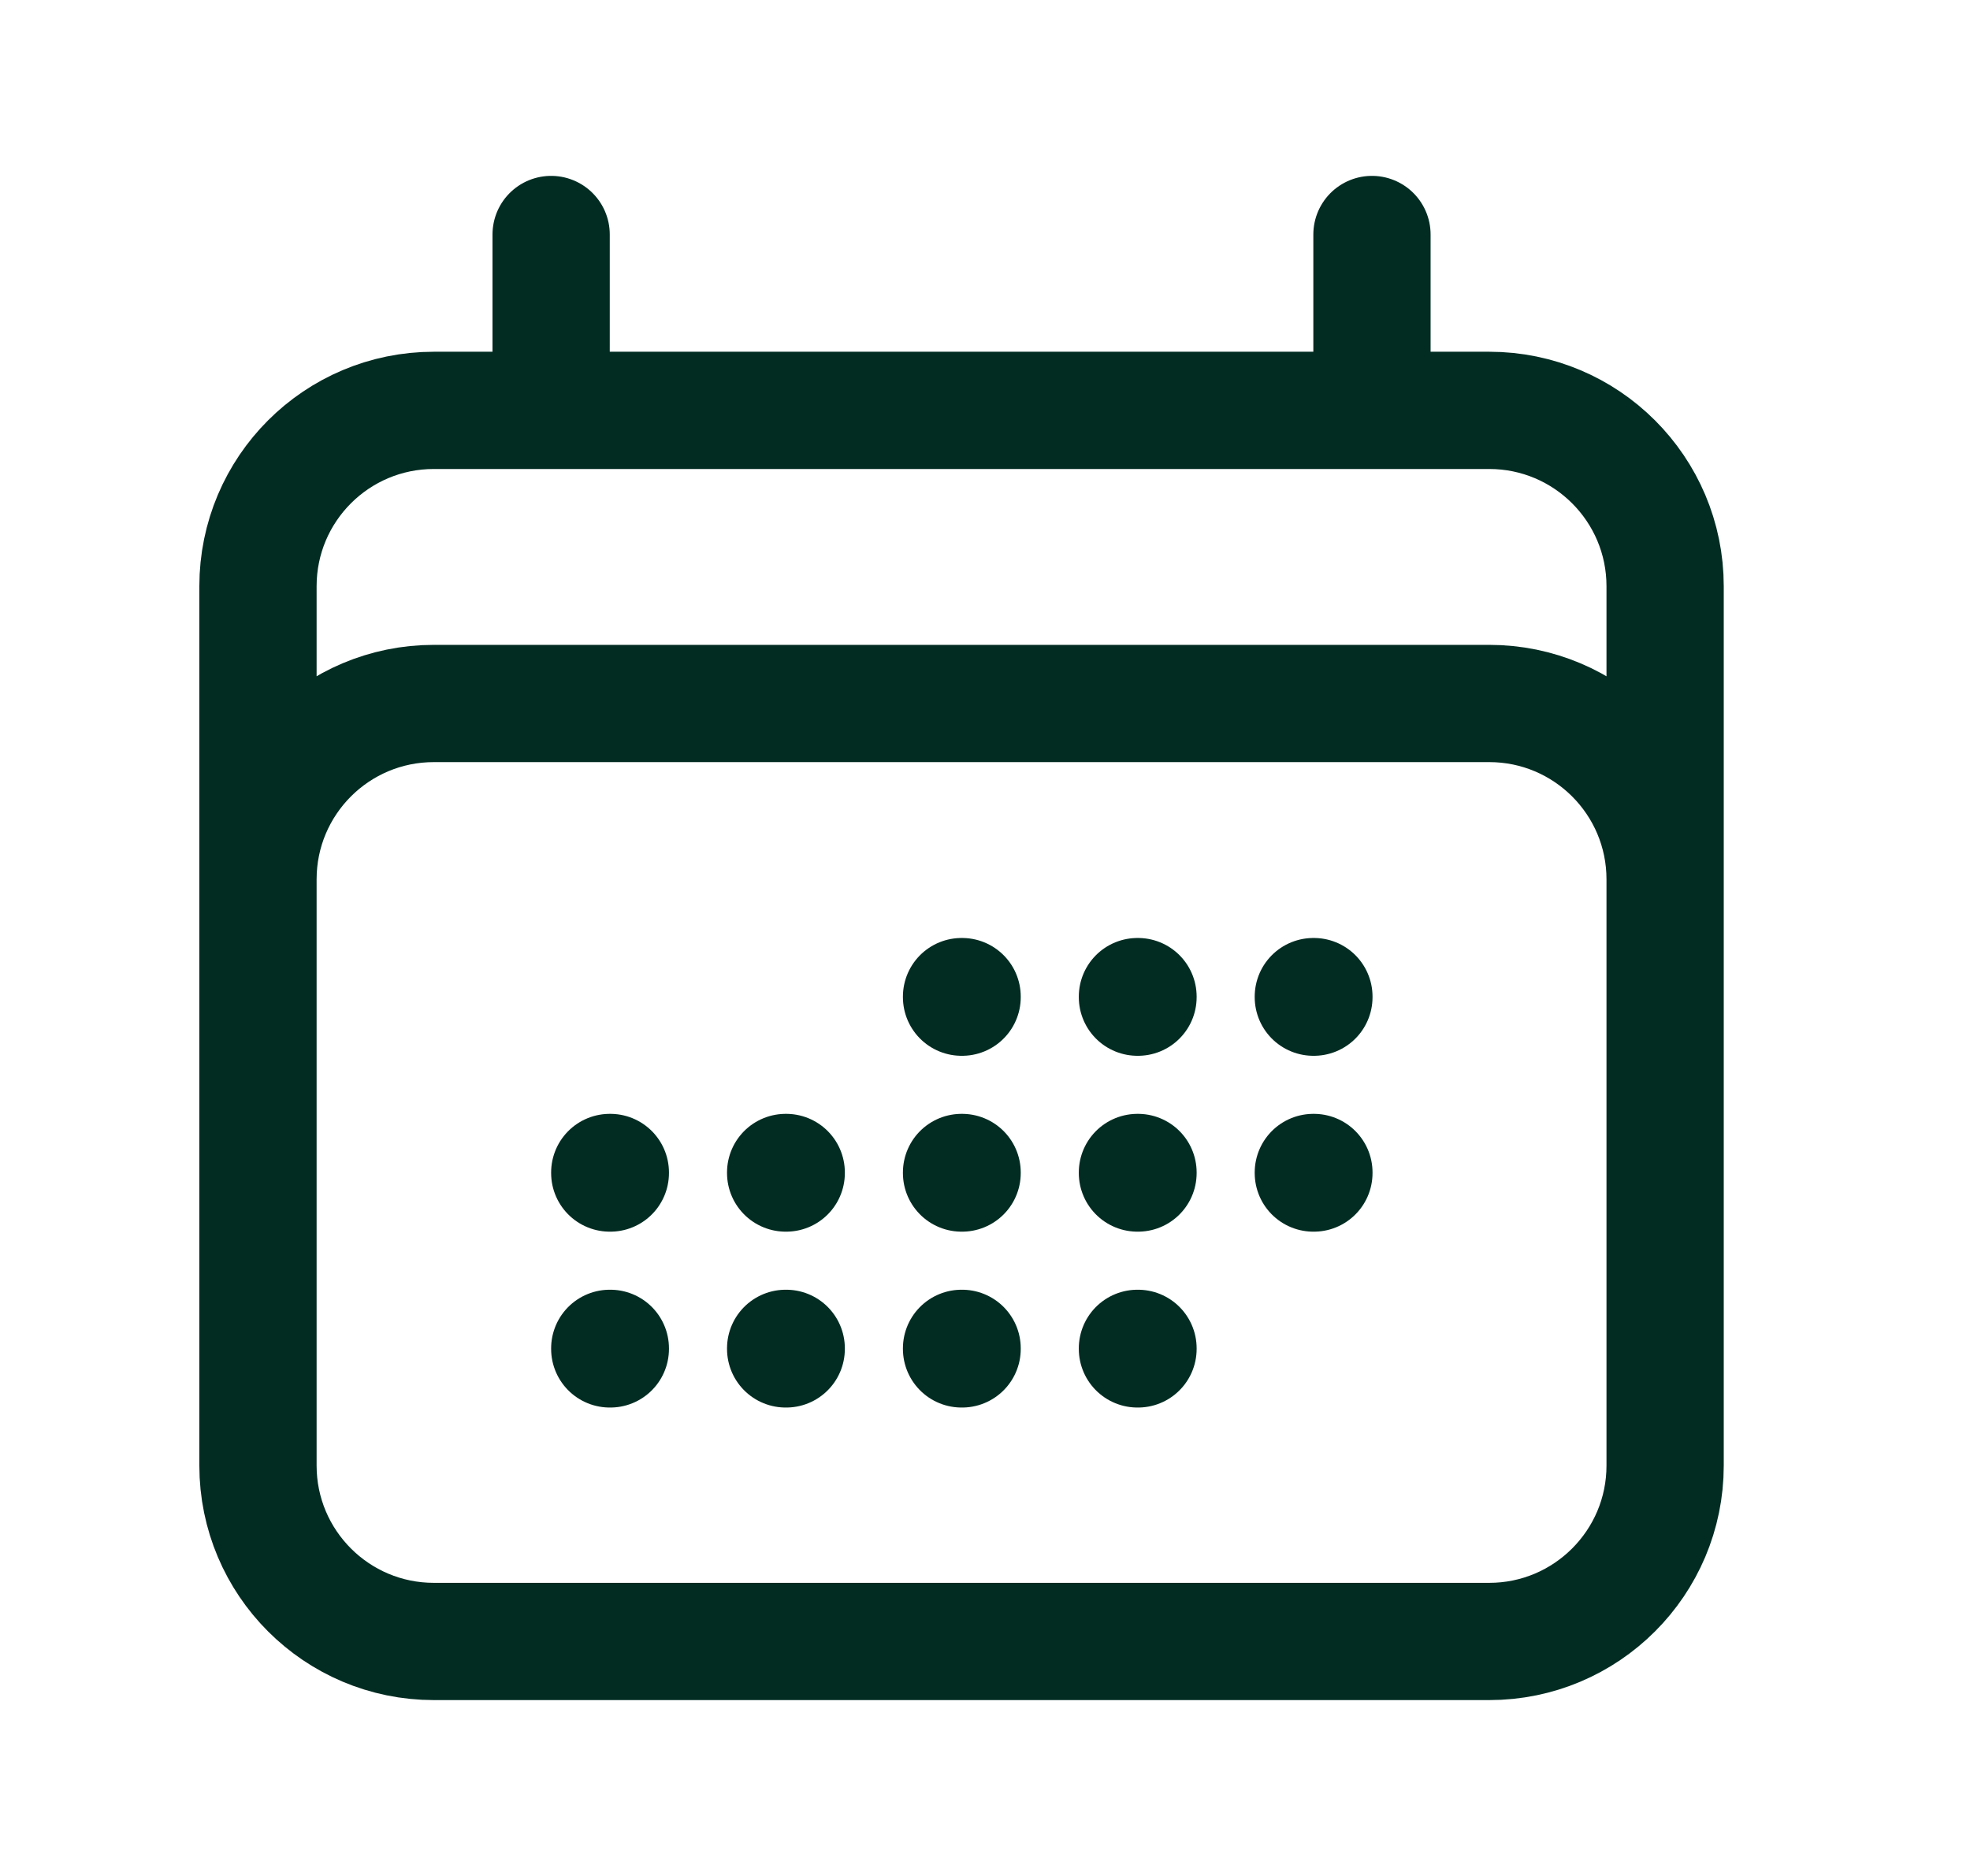 <svg width="21" height="20" viewBox="0 0 21 20" fill="none" xmlns="http://www.w3.org/2000/svg">
<path d="M5.875 2.5V4.375M14.625 2.5V4.375M2.75 15.625V6.25C2.75 5.214 3.589 4.375 4.625 4.375H15.875C16.91 4.375 17.75 5.214 17.75 6.25V15.625M2.75 15.625C2.75 16.66 3.589 17.5 4.625 17.5H15.875C16.91 17.5 17.75 16.66 17.75 15.625M2.75 15.625V9.375C2.75 8.339 3.589 7.5 4.625 7.5H15.875C16.91 7.5 17.75 8.339 17.75 9.375V15.625M10.25 10.625H10.256V10.631H10.25V10.625ZM10.25 12.5H10.256V12.506H10.25V12.5ZM10.25 14.375H10.256V14.381H10.25V14.375ZM8.375 12.5H8.381V12.506H8.375V12.5ZM8.375 14.375H8.381V14.381H8.375V14.375ZM6.5 12.5H6.506V12.506H6.5V12.5ZM6.5 14.375H6.506V14.381H6.5V14.375ZM12.125 10.625H12.131V10.631H12.125V10.625ZM12.125 12.5H12.131V12.506H12.125V12.5ZM12.125 14.375H12.131V14.381H12.125V14.375ZM14 10.625H14.006V10.631H14V10.625ZM14 12.5H14.006V12.506H14V12.5Z" stroke="#022C22" stroke-width="1.25" stroke-linecap="round" stroke-linejoin="round"/>
</svg>
